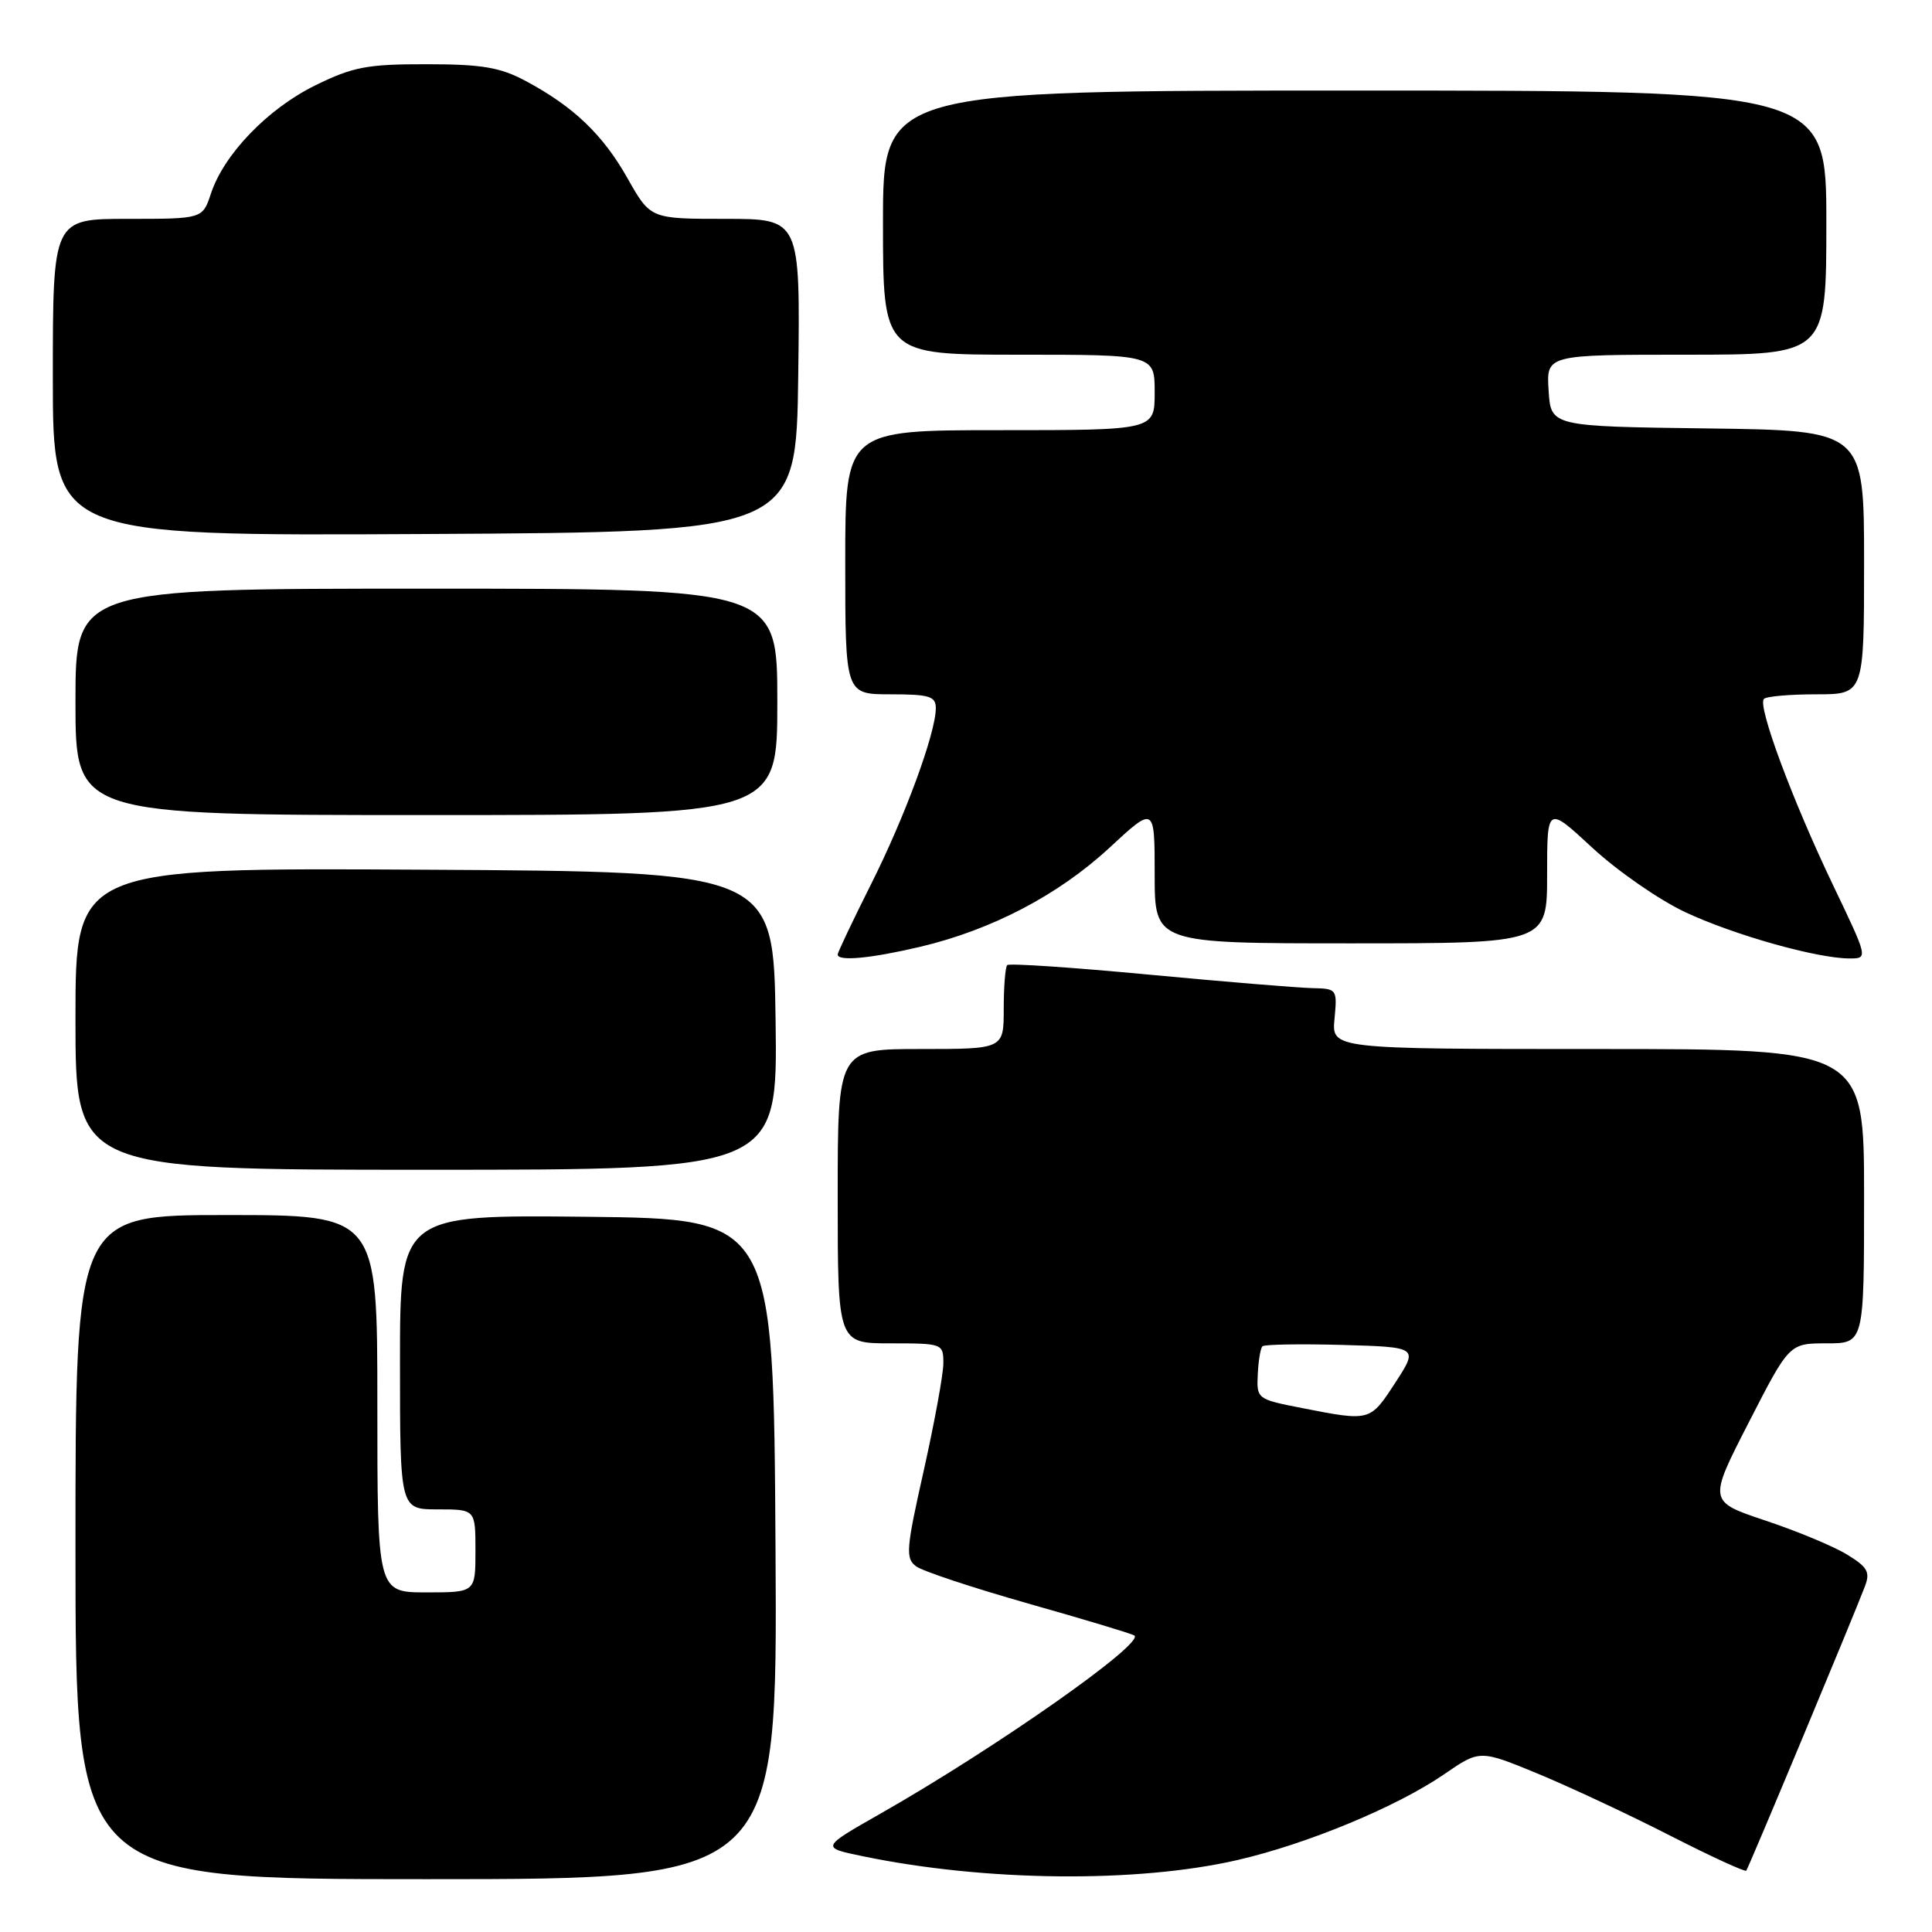 <?xml version="1.0" encoding="UTF-8" standalone="no"?>
<!DOCTYPE svg PUBLIC "-//W3C//DTD SVG 1.1//EN" "http://www.w3.org/Graphics/SVG/1.1/DTD/svg11.dtd" >
<svg xmlns="http://www.w3.org/2000/svg" xmlns:xlink="http://www.w3.org/1999/xlink" version="1.1" viewBox="0 0 256 256">
 <g >
 <path fill="currentColor"
d=" M 102.76 205.25 C 102.50 161.50 102.50 161.50 77.75 161.23 C 53.00 160.97 53.00 160.97 53.00 180.48 C 53.00 200.00 53.00 200.00 58.00 200.00 C 63.00 200.00 63.00 200.00 63.00 205.50 C 63.00 211.00 63.00 211.00 56.50 211.00 C 50.00 211.00 50.00 211.00 50.00 186.00 C 50.00 161.00 50.00 161.00 30.00 161.00 C 10.00 161.00 10.00 161.00 10.00 205.00 C 10.00 249.00 10.00 249.00 56.51 249.00 C 103.02 249.00 103.02 249.00 102.76 205.25 Z  M 163.99 246.46 C 173.23 244.33 185.12 239.39 191.37 235.09 C 196.08 231.85 196.08 231.85 203.79 235.03 C 208.03 236.79 215.91 240.47 221.30 243.23 C 226.69 245.98 231.23 248.07 231.39 247.87 C 231.70 247.49 245.55 214.30 247.10 210.23 C 247.84 208.30 247.47 207.65 244.73 205.98 C 242.96 204.89 238.09 202.87 233.92 201.48 C 226.35 198.95 226.35 198.95 231.72 188.48 C 237.09 178.00 237.09 178.00 242.05 178.00 C 247.00 178.00 247.00 178.00 247.00 158.50 C 247.00 139.00 247.00 139.00 211.72 139.00 C 176.45 139.00 176.45 139.00 176.83 135.00 C 177.20 131.06 177.16 131.00 173.86 130.93 C 172.01 130.89 162.27 130.09 152.21 129.14 C 142.15 128.19 133.71 127.62 133.46 127.88 C 133.21 128.13 133.00 130.73 133.00 133.67 C 133.00 139.00 133.00 139.00 122.00 139.00 C 111.00 139.00 111.00 139.00 111.00 158.50 C 111.00 178.00 111.00 178.00 118.00 178.00 C 124.89 178.00 125.00 178.04 125.00 180.63 C 125.00 182.08 123.83 188.46 122.41 194.82 C 120.05 205.32 119.96 206.50 121.41 207.56 C 122.29 208.20 128.97 210.41 136.25 212.48 C 143.54 214.54 149.85 216.44 150.29 216.70 C 151.87 217.63 132.02 231.58 116.64 240.33 C 108.77 244.81 108.77 244.81 114.28 245.95 C 130.53 249.33 150.67 249.53 163.99 246.46 Z  M 102.77 135.25 C 102.50 115.50 102.50 115.50 56.25 115.24 C 10.00 114.98 10.00 114.98 10.00 134.99 C 10.00 155.00 10.00 155.00 56.52 155.00 C 103.04 155.00 103.04 155.00 102.77 135.25 Z  M 121.91 125.46 C 131.40 123.22 140.23 118.60 147.00 112.34 C 153.00 106.78 153.00 106.78 153.00 115.89 C 153.00 125.00 153.00 125.00 179.00 125.00 C 205.00 125.00 205.00 125.00 205.00 115.89 C 205.00 106.78 205.00 106.78 211.00 112.34 C 214.31 115.40 219.82 119.22 223.25 120.84 C 229.70 123.88 240.78 127.00 245.08 127.00 C 247.54 127.00 247.54 127.00 242.87 117.25 C 237.49 106.00 232.84 93.49 233.73 92.61 C 234.06 92.27 237.18 92.00 240.67 92.00 C 247.00 92.00 247.00 92.00 247.00 74.52 C 247.00 57.04 247.00 57.04 226.25 56.77 C 205.50 56.50 205.50 56.50 205.20 51.75 C 204.89 47.00 204.89 47.00 223.45 47.00 C 242.00 47.00 242.00 47.00 242.00 29.50 C 242.00 12.00 242.00 12.00 179.50 12.00 C 117.00 12.00 117.00 12.00 117.00 29.50 C 117.00 47.00 117.00 47.00 135.00 47.00 C 153.00 47.00 153.00 47.00 153.00 52.00 C 153.00 57.00 153.00 57.00 132.50 57.00 C 112.00 57.00 112.00 57.00 112.00 74.50 C 112.00 92.00 112.00 92.00 118.00 92.00 C 123.15 92.00 124.00 92.26 124.00 93.83 C 124.00 97.11 119.93 108.19 115.41 117.18 C 112.99 122.01 111.00 126.19 111.00 126.48 C 111.00 127.41 115.37 127.00 121.91 125.46 Z  M 103.00 93.00 C 103.00 78.00 103.00 78.00 56.50 78.00 C 10.00 78.00 10.00 78.00 10.00 93.00 C 10.00 108.00 10.00 108.00 56.50 108.00 C 103.00 108.00 103.00 108.00 103.00 93.00 Z  M 105.77 49.75 C 106.04 29.00 106.04 29.00 96.12 29.00 C 86.19 29.00 86.19 29.00 83.17 23.66 C 79.89 17.83 75.99 14.11 69.62 10.71 C 66.26 8.92 63.84 8.51 56.50 8.51 C 48.65 8.50 46.77 8.86 41.78 11.31 C 35.49 14.40 29.67 20.43 27.95 25.65 C 26.84 29.00 26.84 29.00 16.92 29.00 C 7.00 29.00 7.00 29.00 7.00 50.01 C 7.00 71.02 7.00 71.02 56.25 70.76 C 105.50 70.50 105.50 70.50 105.77 49.75 Z  M 172.50 186.57 C 166.58 185.41 166.50 185.36 166.66 182.13 C 166.74 180.33 167.02 178.65 167.28 178.39 C 167.53 178.14 172.29 178.06 177.84 178.21 C 187.95 178.50 187.95 178.50 184.86 183.25 C 181.53 188.36 181.59 188.35 172.50 186.57 Z "/>
</g>
</svg>